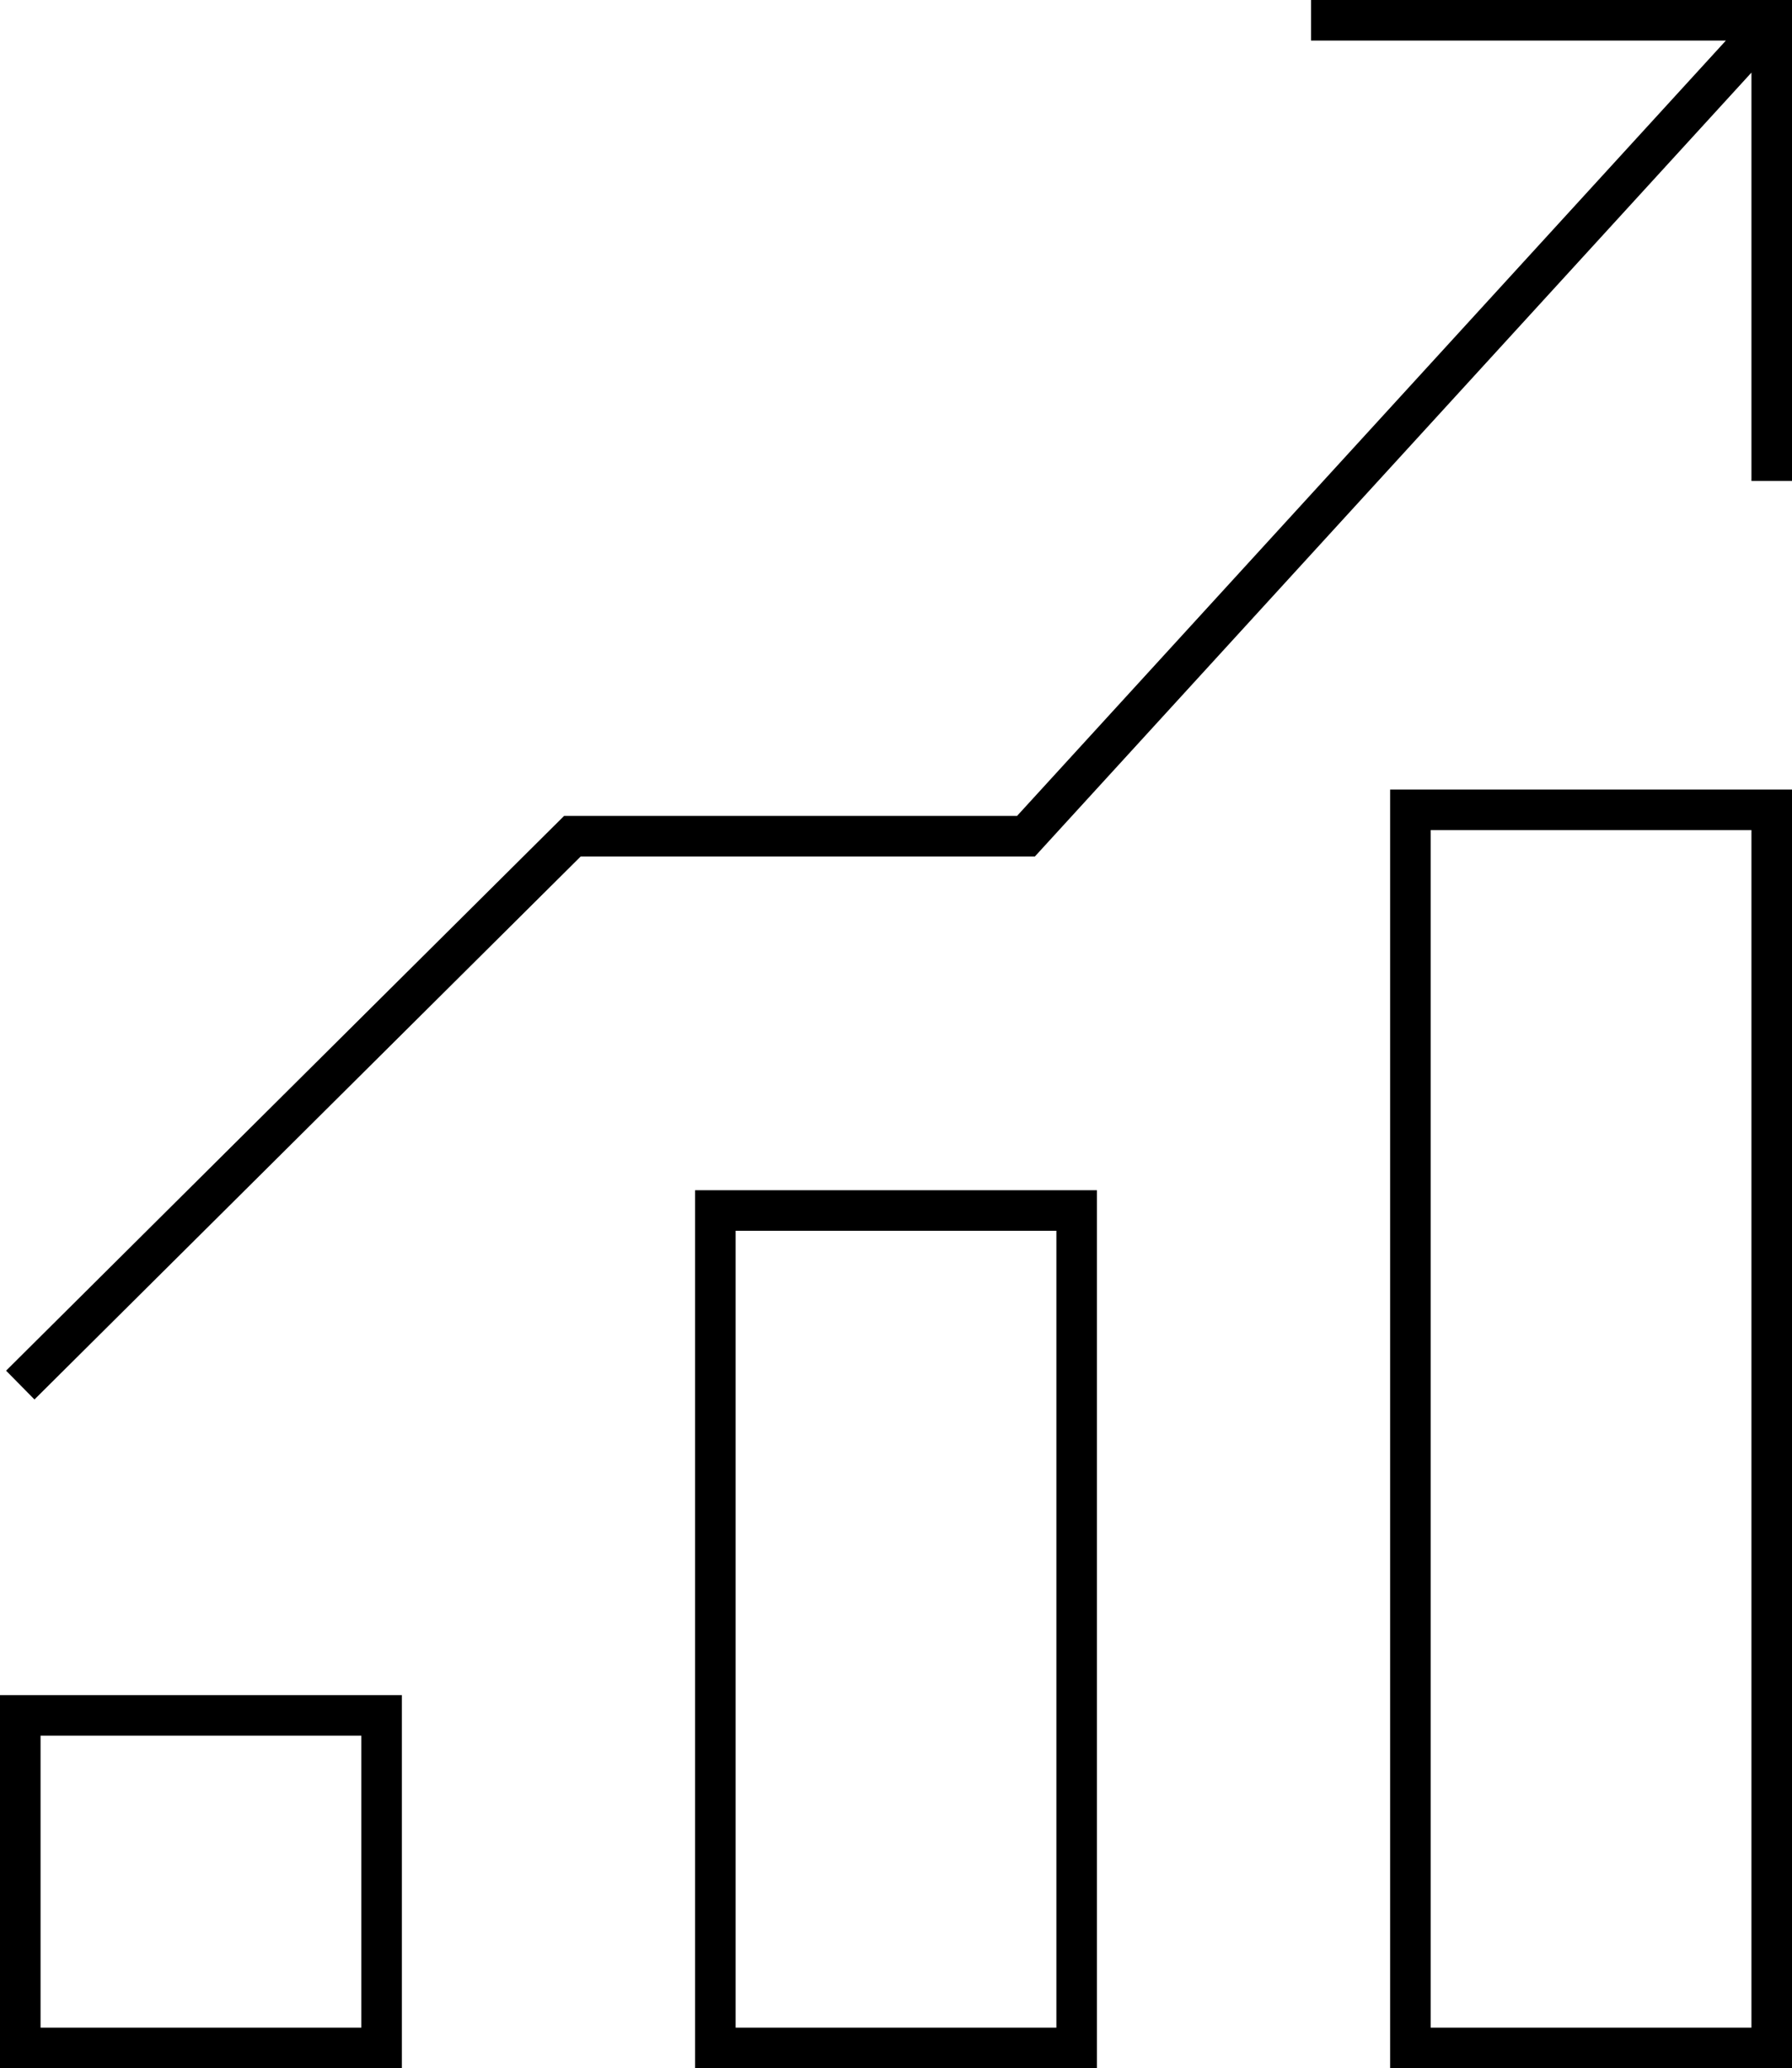 <svg xmlns="http://www.w3.org/2000/svg" viewBox="0 0 44.19 51"><defs><style>.a{fill:black;}</style></defs><title>StoreDNA</title><path class="a" d="M0,51H9.91V41.8H0Zm1-8.2H8.91V50H1Z"/><path class="a" d="M17.14,51h9.91V29.35H17.14Zm1-20.65h7.91V50H18.14Z"/><path class="a" d="M34.28,51h9.91V19.47H34.28Zm1-30.53h7.91V50H35.28Z"/><polygon class="a" points="32.33 0 32.33 1 42.56 1 25.08 20.12 13.91 20.12 0.15 33.8 0.85 34.51 14.32 21.12 25.52 21.12 43.19 1.79 43.19 11.86 44.19 11.86 44.19 0 32.33 0"/></svg>
